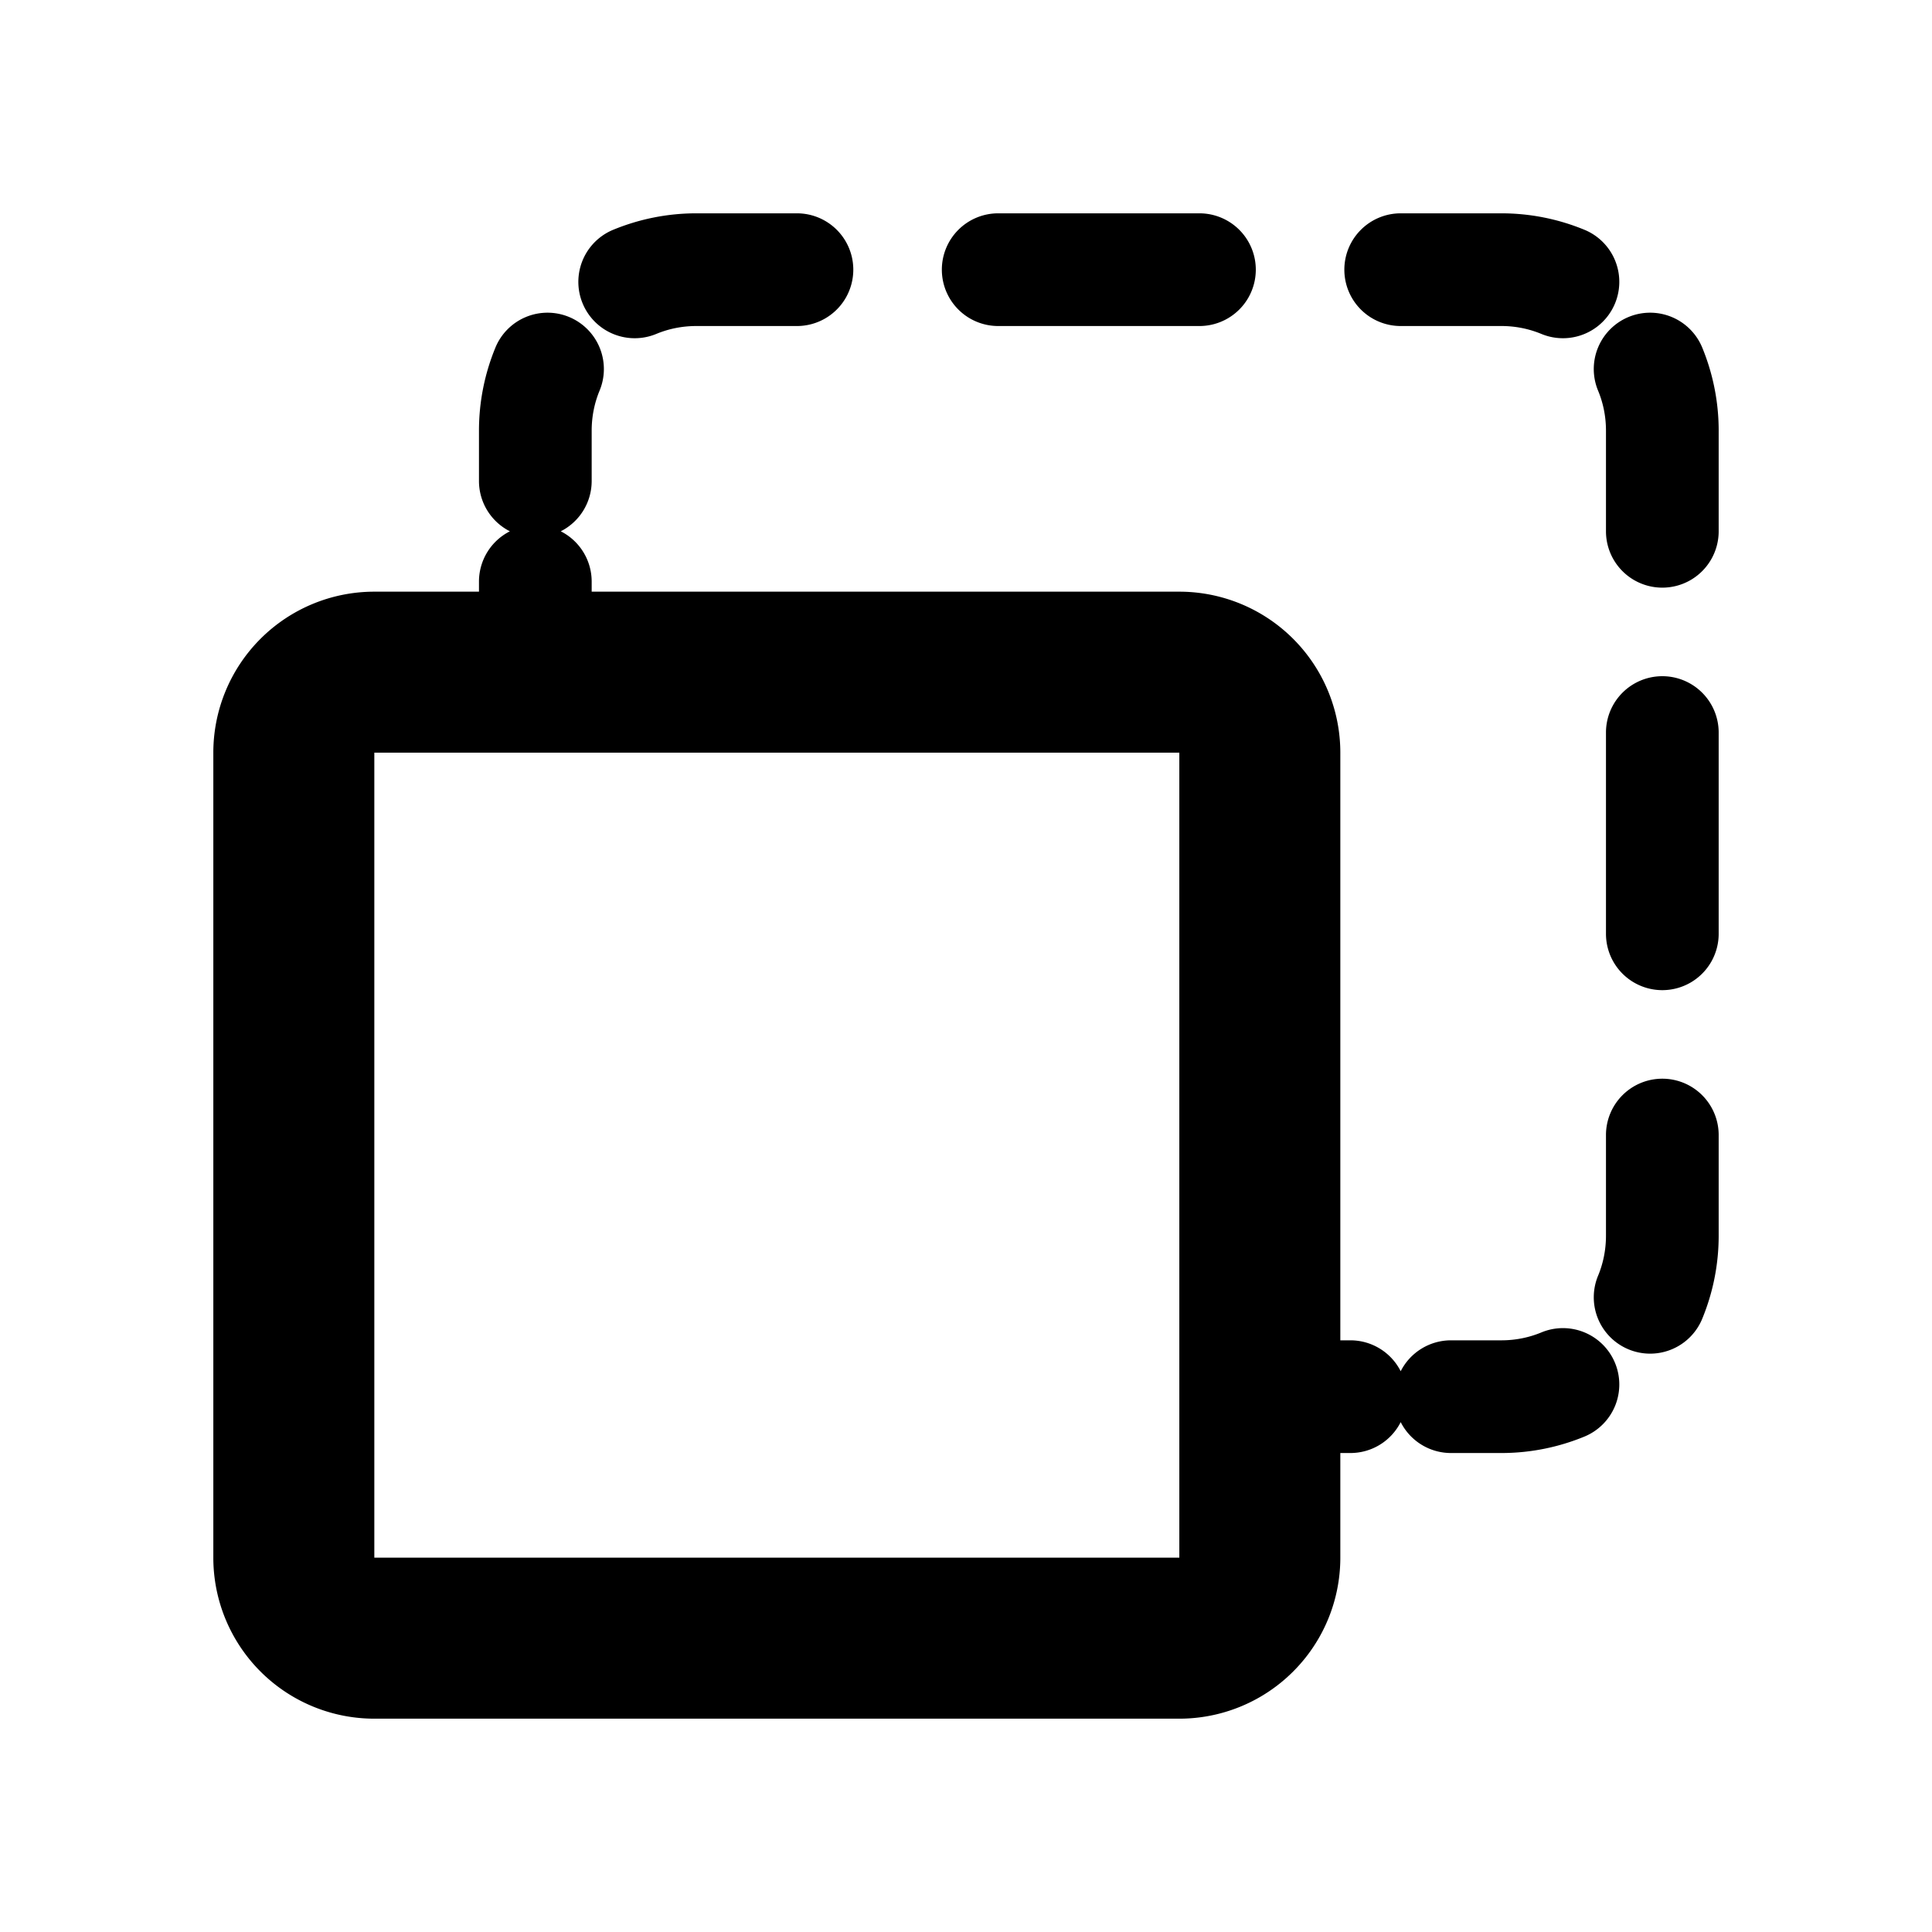<svg xmlns="http://www.w3.org/2000/svg" width="24" height="24" fill="currentColor" viewBox="0 0 24 24">
  <path fill-rule="evenodd" d="M8.65 4.05c-.178 0-.345.035-.497.098a.7.7 0 11-.537-1.293c.32-.132.67-.205 1.034-.205H9.9a.7.7 0 010 1.4H8.65zm3.05-.7a.7.7 0 01.7-.7h2.5a.7.7 0 110 1.4h-2.5a.7.7 0 01-.7-.7zm5 0a.7.7 0 01.7-.7h1.25c.365 0 .714.073 1.034.205a.7.7 0 01-.537 1.293 1.295 1.295 0 00-.497-.098H17.4a.7.7 0 01-.7-.7zm-9.63.588a.7.7 0 01.378.915c-.063.152-.098.32-.098.497v.625a.7.7 0 01-.384.625.7.7 0 01.384.625v.625h-1.4v-.625a.7.7 0 01.384-.625.7.7 0 01-.384-.625V5.35c0-.365.073-.714.205-1.034a.7.7 0 01.915-.378zm13.16 0a.7.7 0 01.915.378c.132.32.205.67.205 1.034V6.6a.7.7 0 11-1.4 0V5.35c0-.178-.035-.345-.098-.497a.7.7 0 01.378-.915zm.42 4.462a.7.7 0 01.7.7v2.5a.7.7 0 11-1.4 0V9.1a.7.7 0 01.7-.7zm0 5a.7.7 0 01.7.7v1.25c0 .365-.073.714-.205 1.034a.7.7 0 01-1.293-.537c.063-.152.098-.32.098-.497V14.1a.7.7 0 01.7-.7zm-.588 3.53a.7.7 0 01-.378.915c-.32.132-.67.205-1.034.205h-.625a.7.7 0 01-.625-.384.7.7 0 01-.625.384h-.625v-1.4h.625a.7.7 0 01.625.384.7.7 0 01.625-.384h.625c.178 0 .345-.035.497-.098a.7.7 0 01.915.378z" clip-rule="evenodd"/>
  <path fill-rule="evenodd" d="M14.65 9.35h-10v10h10v-10zm-10-2a2 2 0 00-2 2v10a2 2 0 002 2h10a2 2 0 002-2v-10a2 2 0 00-2-2h-10z" clip-rule="evenodd"/>
</svg>
